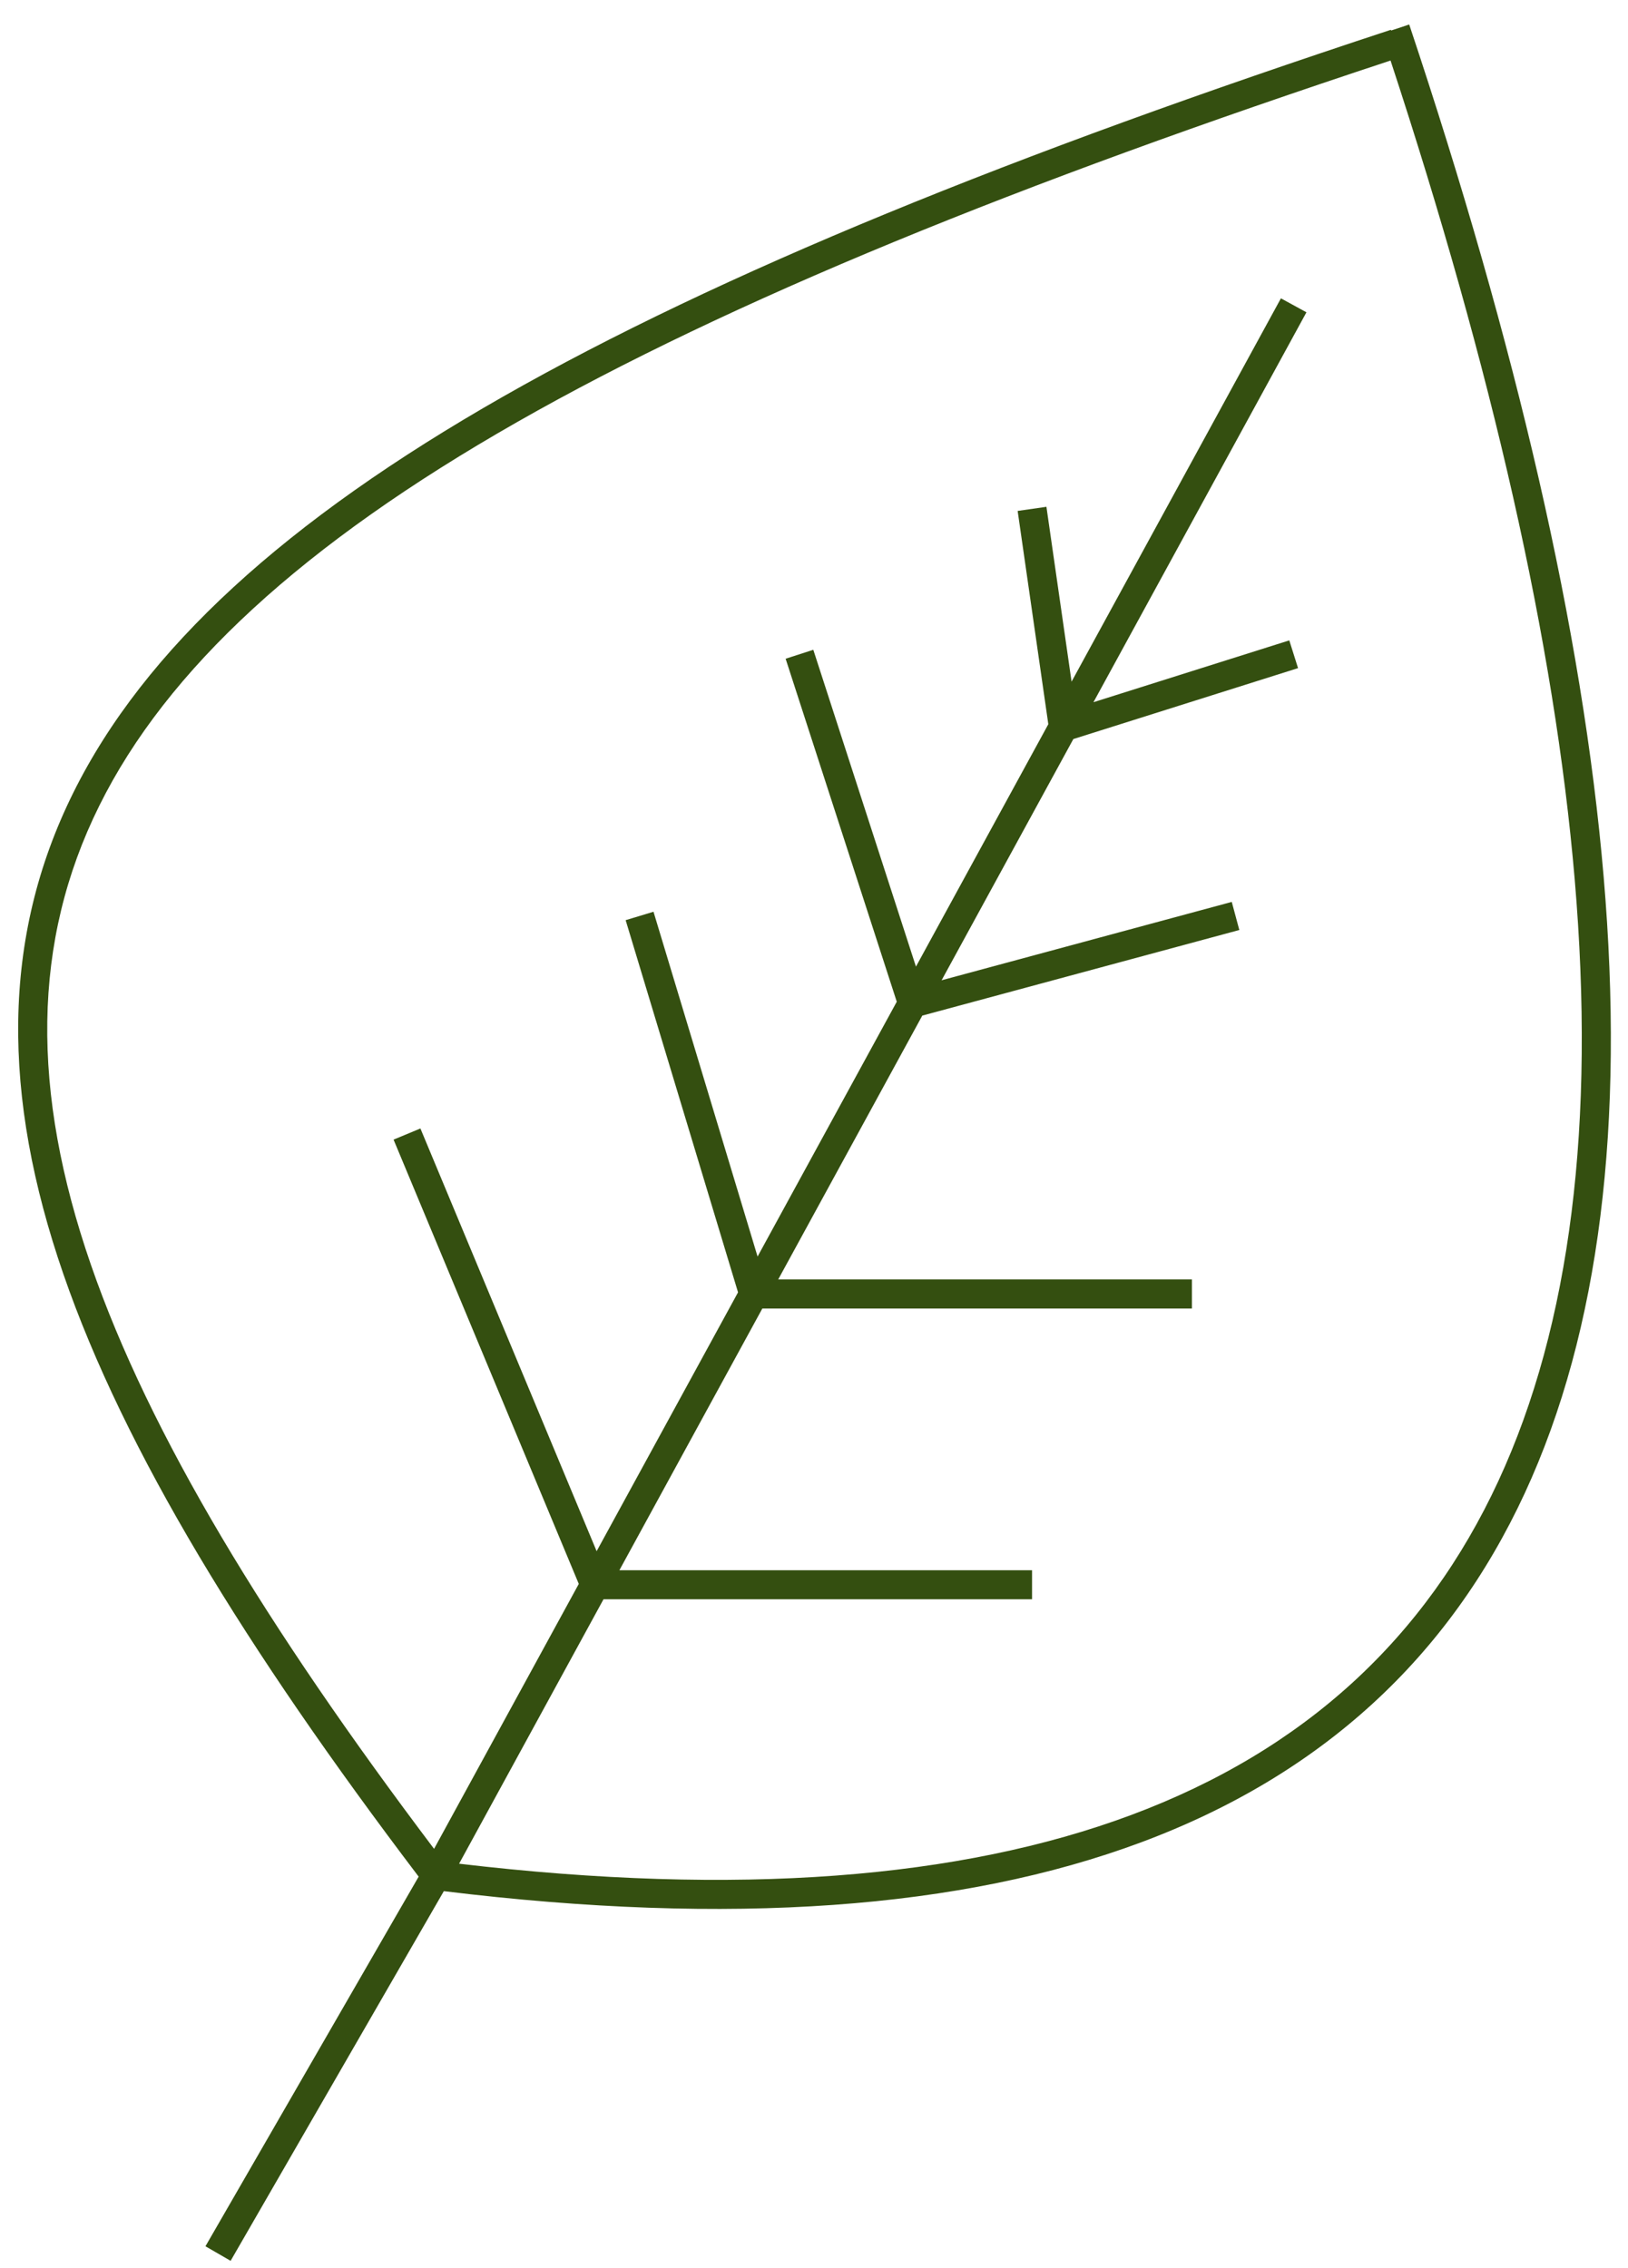 <svg width="56" height="78" viewBox="0 0 56 78" fill="none" xmlns="http://www.w3.org/2000/svg">
<path fill-rule="evenodd" clip-rule="evenodd" d="M15.267 65.037C25.145 66.246 33.1 65.65 39.249 63.359C45.484 61.037 49.842 56.978 52.447 51.355C55.044 45.747 55.884 38.618 55.163 30.159C54.443 21.696 52.158 11.87 48.474 0.842L47.852 1.05L47.843 1.025C34.854 5.297 24.755 9.395 17.295 13.645C9.841 17.892 4.973 22.318 2.517 27.27C0.051 32.243 0.055 37.669 2.182 43.822C4.28 49.891 8.453 56.697 14.401 64.538L7.067 77.25L7.933 77.75L15.267 65.037ZM54.167 30.244C53.475 22.121 51.321 12.688 47.832 2.082C35.023 6.307 25.102 10.348 17.79 14.514C10.413 18.717 5.741 23.019 3.413 27.714C1.095 32.388 1.063 37.525 3.127 43.495C5.143 49.325 9.148 55.919 14.931 63.582L19.909 54.471L13.538 39.192L14.461 38.808L20.523 53.346L25.387 44.444L21.521 31.645L22.479 31.355L26.059 43.213L30.847 34.449L27.024 22.654L27.976 22.346L31.507 33.242L36.06 24.906L35.005 17.571L35.995 17.429L36.86 23.442L44.061 10.26L44.939 10.74L37.613 24.149L44.349 22.023L44.65 22.977L36.921 25.416L32.389 33.712L42.37 31.017L42.63 31.983L31.725 34.927L26.769 44H41V45H26.223L21.306 54H35.5V55H20.759L15.792 64.093C25.39 65.226 33.036 64.607 38.9 62.422C44.896 60.189 49.049 56.312 51.54 50.934C54.038 45.541 54.879 38.604 54.167 30.244Z" fill="#344F10"/>
</svg>
